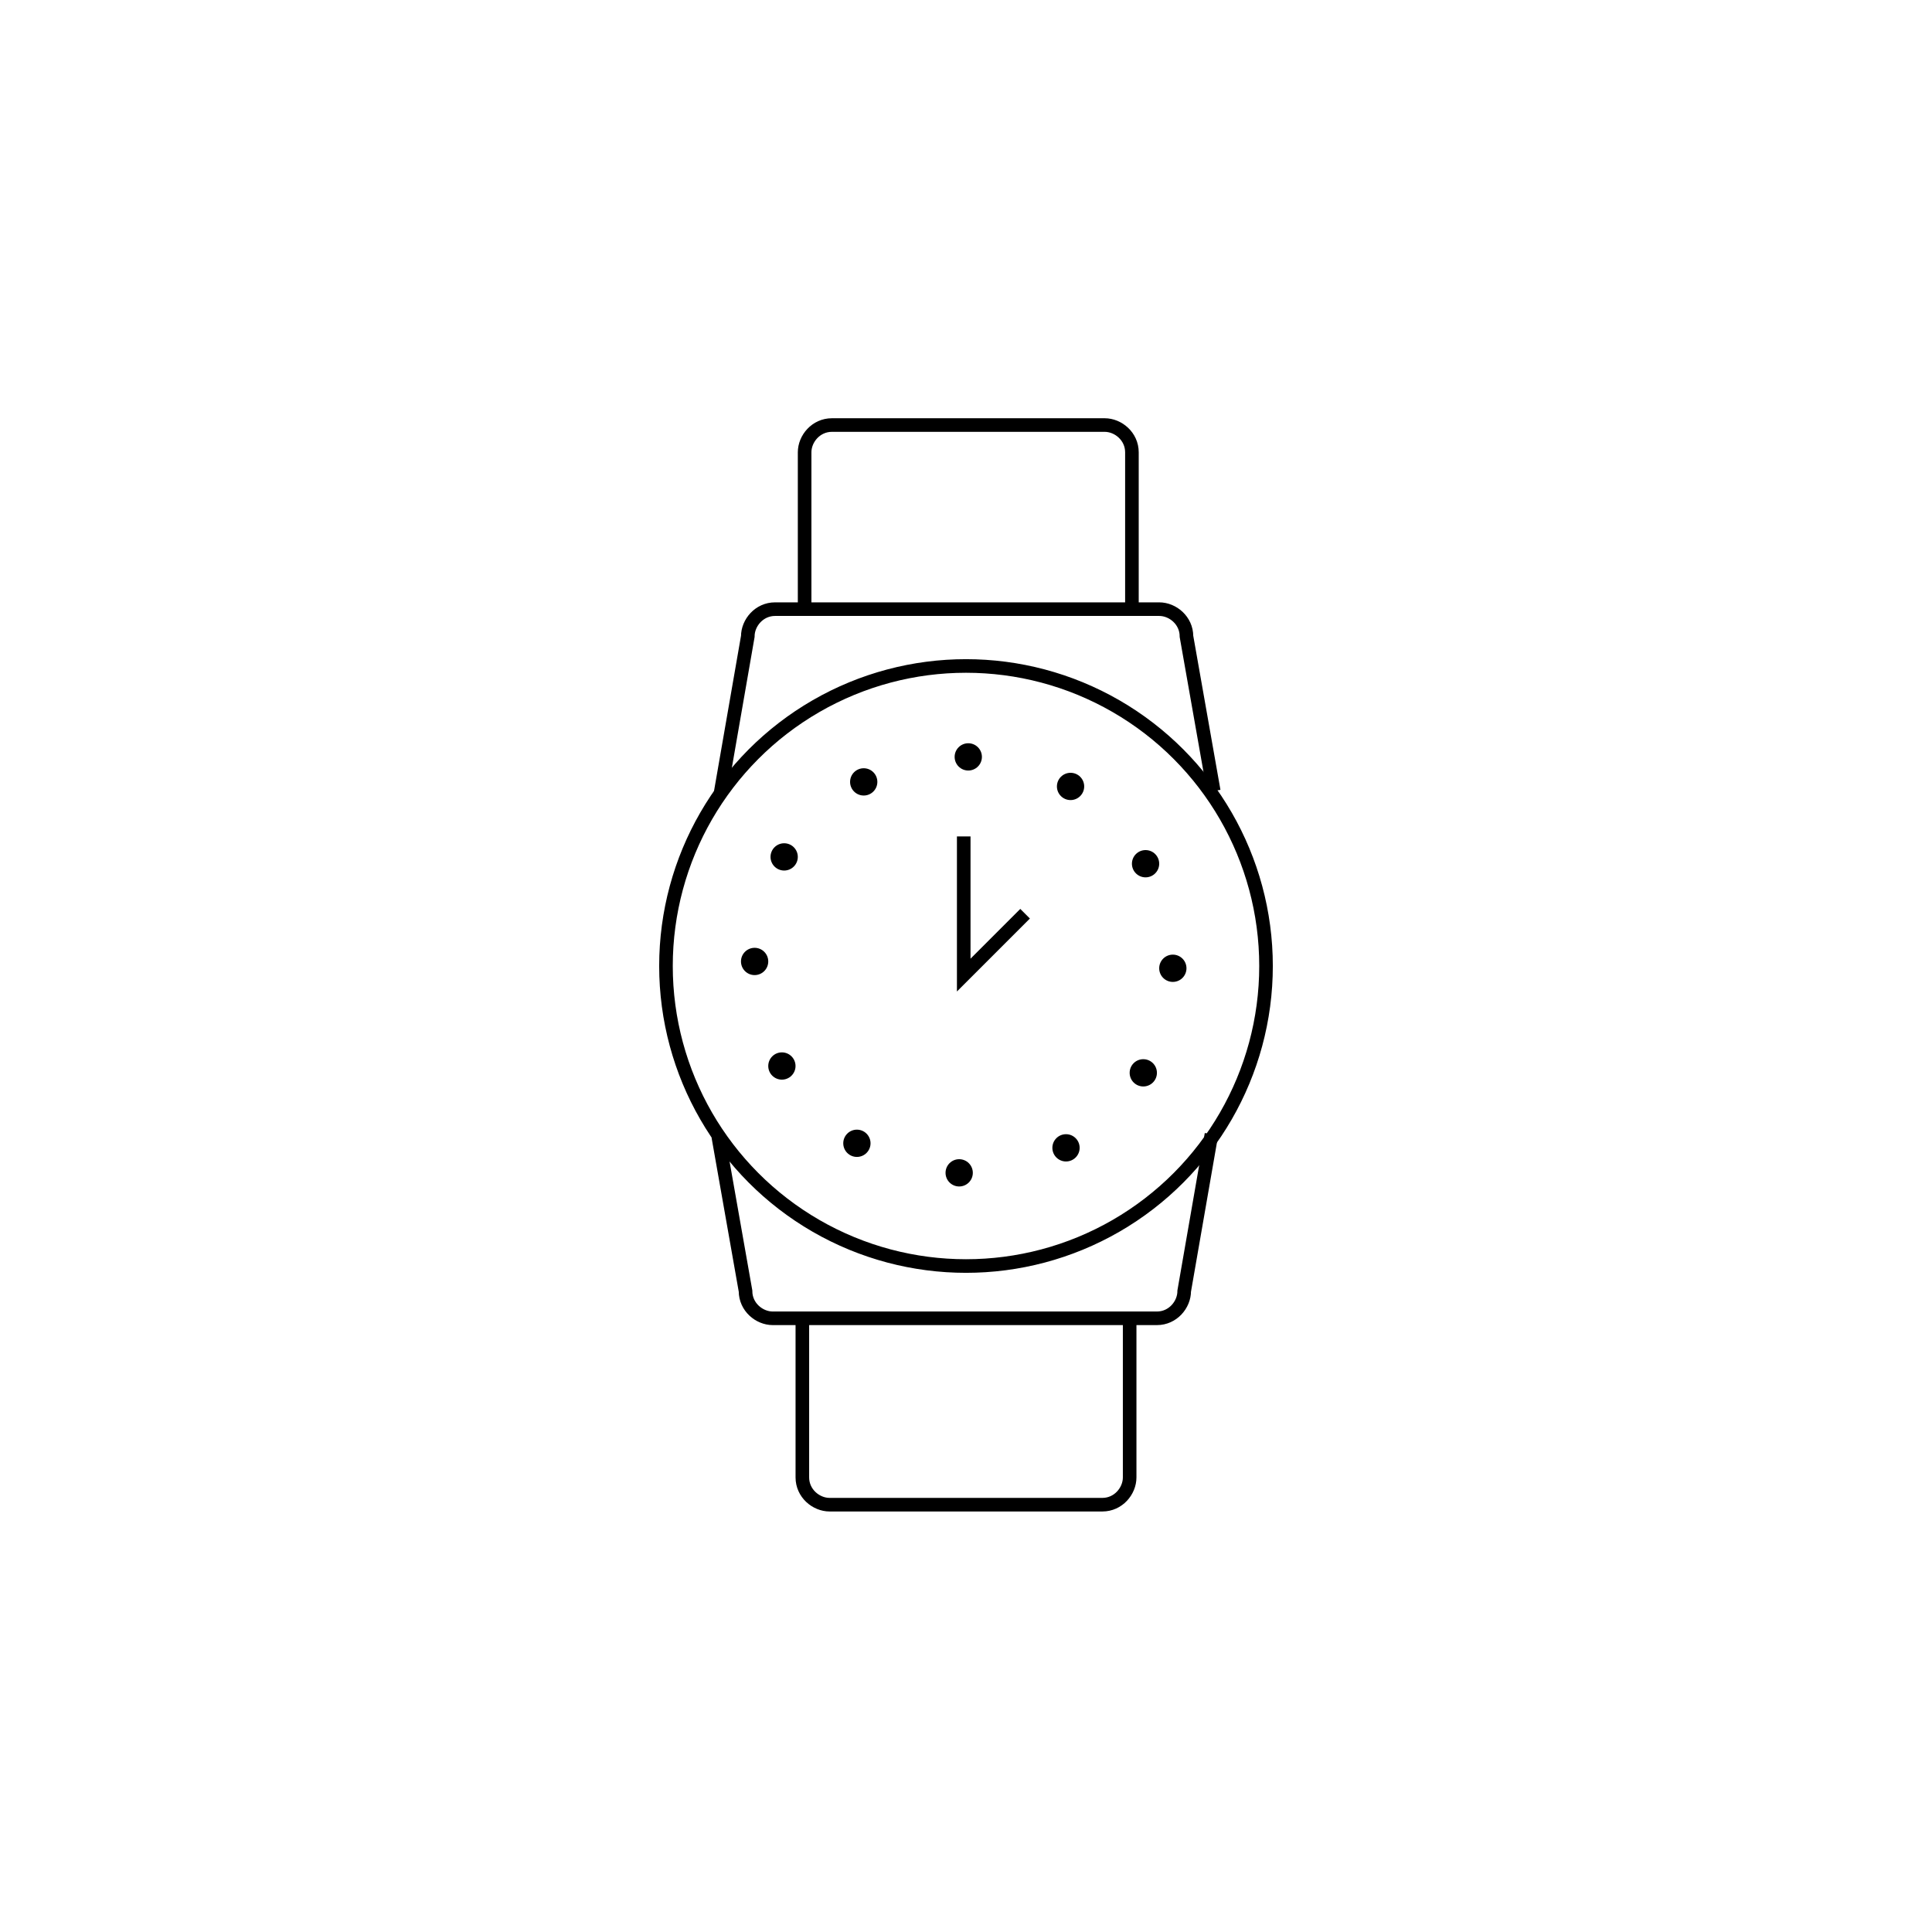 <?xml version="1.0" encoding="UTF-8"?> <!-- Generator: Adobe Illustrator 22.1.0, SVG Export Plug-In . SVG Version: 6.00 Build 0) --> <svg xmlns="http://www.w3.org/2000/svg" xmlns:xlink="http://www.w3.org/1999/xlink" id="Слой_1" x="0px" y="0px" viewBox="0 0 85 85" style="enable-background:new 0 0 85 85;" xml:space="preserve"> <style type="text/css"> .st0{fill:none;stroke:#000000;stroke-width:0.598;stroke-miterlimit:10;} .st1{fill:none;stroke:#000000;stroke-width:0.647;stroke-miterlimit:10;} .st2{fill:none;stroke:#000000;stroke-miterlimit:10;} .st3{opacity:0;fill:#FFFFFF;} .st4{fill:none;stroke:#000000;stroke-width:0.6;stroke-miterlimit:10;} .st5{fill:none;stroke:#000000;stroke-width:0.706;stroke-miterlimit:10;} </style> <g> <path class="st0" d="M35.4,26.9l0-7c0-0.6,0.5-1.2,1.2-1.2h12c0.6,0,1.2,0.5,1.2,1.2v6.8"></path> <path class="st0" d="M49.7,57.8v7.2c0,0.6-0.5,1.2-1.2,1.2h-12c-0.6,0-1.2-0.5-1.2-1.2v-7"></path> <circle class="st0" cx="42.5" cy="42.5" r="13.2"></circle> <path class="st0" d="M31.7,34.9l1.2-6.9c0-0.6,0.5-1.2,1.2-1.2H51c0.6,0,1.2,0.5,1.2,1.2l1.2,6.8"></path> <path class="st0" d="M53.3,49.9l-1.2,6.9c0,0.6-0.5,1.2-1.2,1.2H34c-0.6,0-1.2-0.5-1.2-1.2l-1.2-6.8"></path> <polyline class="st0" points="42.4,36.8 42.4,42.9 45.1,40.2 "></polyline> <g> <circle cx="42.6" cy="33.3" r="0.6"></circle> <circle cx="38" cy="34.4" r="0.6"></circle> <circle cx="34.5" cy="37.7" r="0.6"></circle> <circle cx="33.2" cy="42.3" r="0.6"></circle> <circle cx="34.4" cy="46.9" r="0.6"></circle> <circle cx="37.7" cy="50.3" r="0.6"></circle> <circle cx="42.2" cy="51.6" r="0.6"></circle> <circle cx="46.9" cy="50.5" r="0.6"></circle> <circle cx="50.3" cy="47.2" r="0.6"></circle> <circle cx="51.6" cy="42.6" r="0.6"></circle> <circle cx="50.4" cy="38" r="0.6"></circle> <circle cx="47.1" cy="34.6" r="0.6"></circle> </g> </g> <rect x="0.3" class="st3" width="85" height="85"></rect> </svg> 
